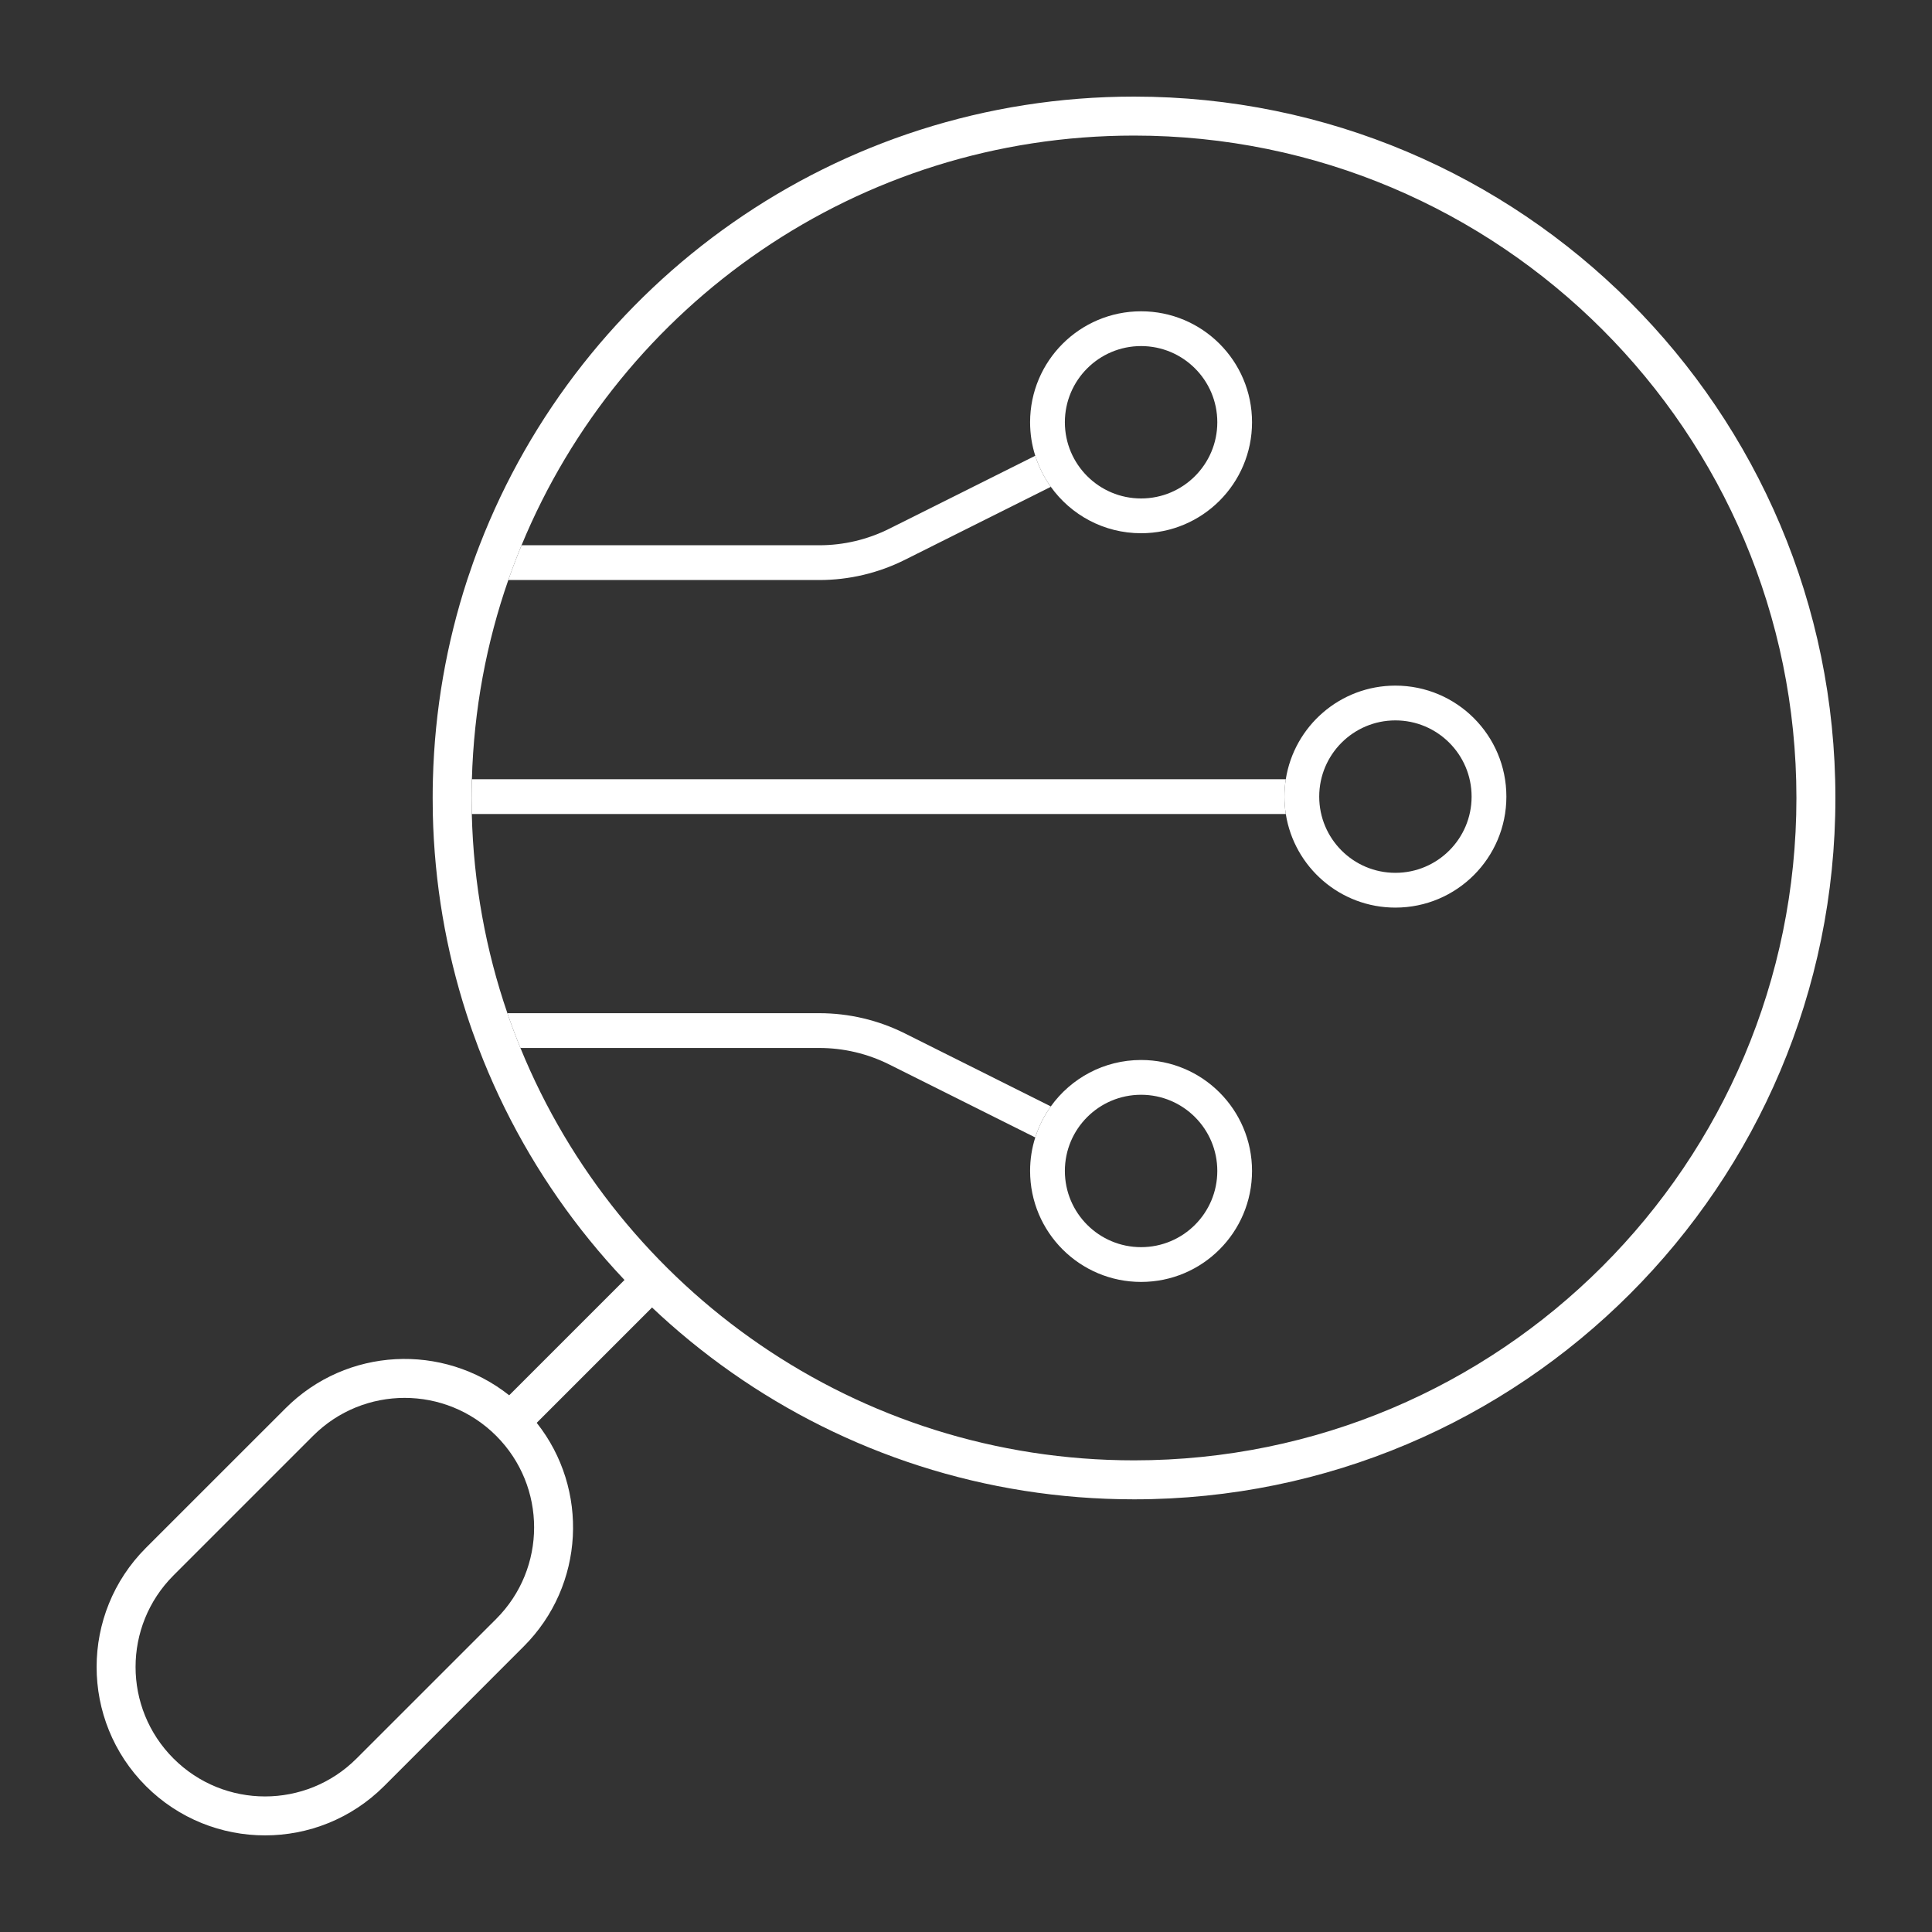<svg width="40" height="40" viewBox="0 0 40 40" fill="none" xmlns="http://www.w3.org/2000/svg">
<rect x="0" y="0" width="40" height="40" fill="#333333" stroke="none"/>
<path fill-rule="evenodd" clip-rule="evenodd" d="M13.664 26.336C13.822 26.493 13.822 26.749 13.664 26.906L11.112 29.458C12.198 30.827 12.109 32.823 10.843 34.088L7.953 36.979C6.591 38.34 4.383 38.34 3.021 36.979C1.66 35.617 1.66 33.409 3.021 32.047L5.912 29.157C7.177 27.891 9.173 27.802 10.542 28.888L13.094 26.336C13.251 26.178 13.507 26.178 13.664 26.336ZM10.273 29.727C9.226 28.68 7.529 28.68 6.482 29.727L3.592 32.617C2.545 33.664 2.545 35.361 3.592 36.408C4.638 37.455 6.336 37.455 7.382 36.408L10.273 33.518C11.32 32.471 11.32 30.774 10.273 29.727Z" fill="white"/>
<path fill-rule="evenodd" clip-rule="evenodd" d="M23.479 30.235C31.053 30.235 37.193 24.095 37.193 16.521C37.193 8.947 31.053 2.807 23.479 2.807C17.757 2.807 12.854 6.31 10.798 11.289C10.7 11.526 10.609 11.766 10.524 12.009C10.072 13.306 9.81 14.692 9.77 16.133C9.766 16.262 9.764 16.391 9.764 16.521C9.764 16.632 9.766 16.743 9.768 16.853C9.803 18.294 10.059 19.679 10.505 20.977C10.588 21.22 10.678 21.46 10.775 21.697C12.818 26.705 17.736 30.235 23.479 30.235ZM23.479 31.042C31.498 31.042 38 24.541 38 16.521C38 8.501 31.498 2 23.479 2C17.304 2 12.029 5.855 9.929 11.289C9.837 11.526 9.752 11.766 9.672 12.009C9.247 13.312 9 14.697 8.963 16.133C8.959 16.262 8.958 16.391 8.958 16.521C8.958 16.632 8.959 16.743 8.961 16.853C8.994 18.289 9.234 19.673 9.654 20.977C9.732 21.22 9.817 21.46 9.907 21.697C11.992 27.161 17.282 31.042 23.479 31.042Z" fill="white"/>
<path fill-rule="evenodd" clip-rule="evenodd" d="M26.593 16.493C26.593 16.615 26.602 16.736 26.621 16.853C26.794 17.951 27.744 18.791 28.89 18.791C30.159 18.791 31.188 17.762 31.188 16.493C31.188 15.224 30.159 14.195 28.89 14.195C27.744 14.195 26.794 15.035 26.621 16.133C26.602 16.25 26.593 16.37 26.593 16.493ZM28.89 18.071C28.019 18.071 27.313 17.364 27.313 16.493C27.313 15.622 28.019 14.915 28.89 14.915C29.762 14.915 30.468 15.622 30.468 16.493C30.468 17.364 29.762 18.071 28.89 18.071Z" fill="white"/>
<path fill-rule="evenodd" clip-rule="evenodd" d="M21.327 8.742C21.327 8.984 21.364 9.217 21.434 9.436C21.507 9.668 21.617 9.885 21.756 10.079C22.173 10.661 22.855 11.04 23.625 11.04C24.894 11.04 25.922 10.011 25.922 8.742C25.922 7.474 24.894 6.445 23.625 6.445C22.356 6.445 21.327 7.474 21.327 8.742ZM23.625 10.32C22.754 10.32 22.047 9.614 22.047 8.742C22.047 7.871 22.754 7.165 23.625 7.165C24.496 7.165 25.203 7.871 25.203 8.742C25.203 9.614 24.496 10.32 23.625 10.32Z" fill="white"/>
<path fill-rule="evenodd" clip-rule="evenodd" d="M23.625 25.821C22.754 25.821 22.047 25.115 22.047 24.243C22.047 23.372 22.754 22.666 23.625 22.666C24.496 22.666 25.203 23.372 25.203 24.243C25.203 25.115 24.496 25.821 23.625 25.821ZM21.327 24.243C21.327 25.512 22.356 26.541 23.625 26.541C24.894 26.541 25.922 25.512 25.922 24.243C25.922 22.974 24.894 21.946 23.625 21.946C22.855 21.946 22.173 22.325 21.756 22.907C21.617 23.101 21.507 23.318 21.434 23.55C21.364 23.769 21.327 24.002 21.327 24.243Z" fill="white"/>
<path d="M10.798 11.289C10.7 11.526 10.609 11.766 10.524 12.009H16.962C17.577 12.009 18.183 11.866 18.733 11.591L21.756 10.079C21.617 9.885 21.507 9.668 21.434 9.436L18.411 10.947C17.961 11.172 17.465 11.289 16.962 11.289H10.798Z" fill="white"/>
<path d="M9.764 16.521C9.764 16.632 9.766 16.743 9.768 16.853L26.621 16.853C26.602 16.736 26.593 16.615 26.593 16.493C26.593 16.37 26.602 16.25 26.621 16.133L9.77 16.133C9.766 16.262 9.764 16.391 9.764 16.521Z" fill="white"/>
<path d="M18.411 22.039L21.434 23.55C21.507 23.318 21.617 23.101 21.756 22.907L18.733 21.395C18.183 21.12 17.577 20.977 16.962 20.977H10.505C10.588 21.22 10.678 21.46 10.775 21.697H16.962C17.465 21.697 17.961 21.814 18.411 22.039Z" fill="white"/>
</svg>
